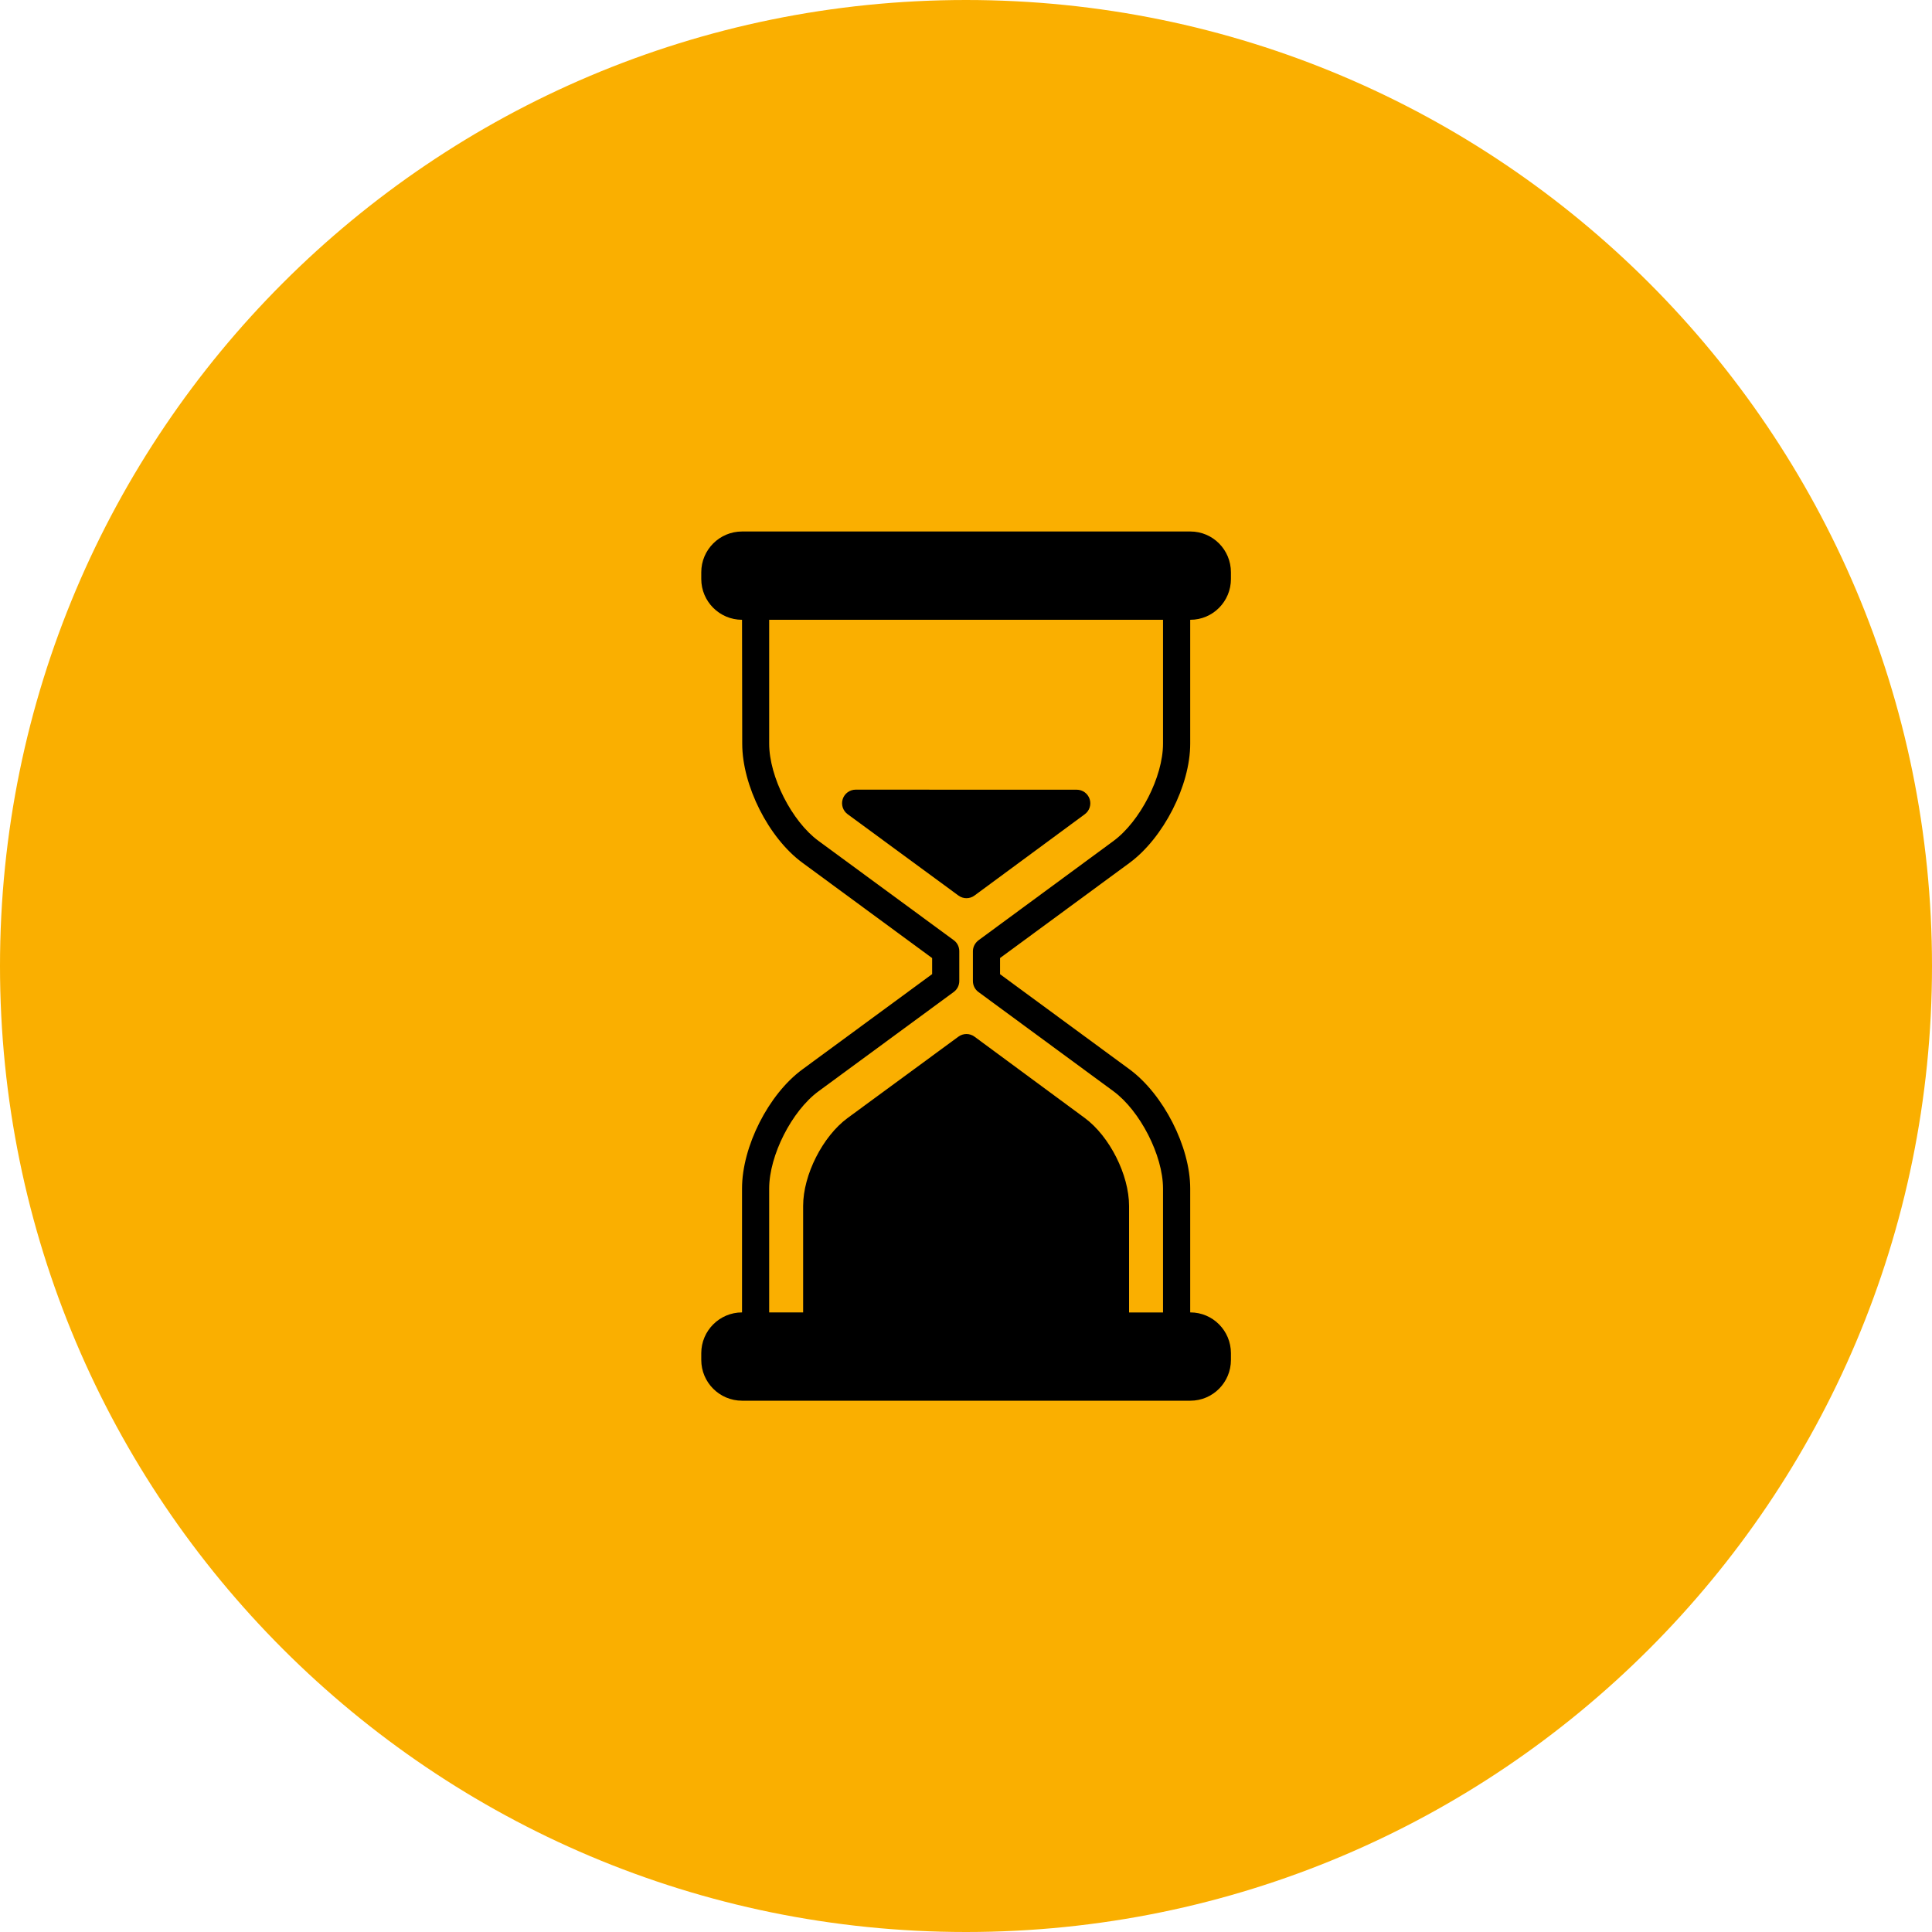<?xml version="1.0" encoding="utf-8"?>
<svg width="40px" height="40px" viewBox="0 0 40 40" version="1.1" xmlns:xlink="http://www.w3.org/1999/xlink" xmlns="http://www.w3.org/2000/svg">
  <defs>
    <path d="M0 0L17.996 0L17.996 17.996L0 17.996L0 0Z" id="path_1" />
    <clipPath id="mask_1">
      <use xlink:href="#path_1" />
    </clipPath>
  </defs>
  <g id="Group">
    <path d="M0 20C0 8.954 8.954 0 20 0C31.046 0 40 8.954 40 20C40 31.046 31.046 40 20 40C8.954 40 0 31.046 0 20Z" id="Ellipse" fill="#FAAF00" fill-rule="evenodd" stroke="none" />
  </g>
  <g id="hourglass" transform="translate(11.004 11.004)">
    <path d="M0 0L17.996 0L17.996 17.996L0 17.996L0 0Z" id="Background" fill="none" fill-rule="evenodd" stroke="none" />
    <g clip-path="url(#mask_1)">
      <g id="Group" transform="translate(3.515 0)">
        <g id="Group">
          <path d="M10.126 16.168L10.123 16.168L10.123 13.602C10.123 12.735 9.566 11.651 8.868 11.136L6.186 9.166L6.186 8.831L8.868 6.86C9.566 6.345 10.123 5.262 10.123 4.394L10.123 1.828L10.126 1.828C10.591 1.828 10.966 1.449 10.966 0.984L10.966 0.844C10.966 0.378 10.591 0 10.126 0L0.844 0C0.379 0 2.7242e-07 0.378 2.7242e-07 0.844L2.7242e-07 0.984C2.7242e-07 1.449 0.379 1.828 0.844 1.828L0.848 4.393C0.848 5.262 1.394 6.344 2.094 6.858L4.78 8.832L4.78 9.164L2.092 11.138C1.392 11.652 0.844 12.734 0.844 13.602L0.844 16.168L0.844 16.168C0.379 16.168 0 16.547 0 17.012L0 17.152C0 17.618 0.379 17.996 0.844 17.996L10.126 17.996C10.591 17.996 10.966 17.618 10.966 17.152L10.966 17.012C10.966 16.547 10.591 16.168 10.126 16.168L10.126 16.168ZM9.56 16.169L8.857 16.169L8.857 13.963C8.857 13.322 8.455 12.522 7.939 12.142L5.657 10.459C5.558 10.386 5.423 10.386 5.324 10.459L3.03 12.143C2.513 12.523 2.109 13.322 2.109 13.963L2.109 16.168L1.406 16.168L1.406 13.602C1.406 12.918 1.874 11.997 2.426 11.591L5.228 9.533C5.3 9.48 5.342 9.396 5.342 9.306L5.342 8.69C5.342 8.6 5.301 8.516 5.229 8.463L2.426 6.405C1.874 6 1.406 5.078 1.406 4.394L1.406 1.828L9.56 1.828L9.56 4.394C9.56 5.079 9.086 6.001 8.534 6.408L5.742 8.462C5.671 8.515 5.624 8.599 5.624 8.688L5.624 9.308C5.624 9.397 5.666 9.481 5.738 9.534L8.534 11.589C9.085 11.995 9.56 12.918 9.56 13.603L9.56 16.169L9.56 16.169Z" id="Shape" fill="#000000" fill-rule="evenodd" stroke="none" />
        </g>
      </g>
      <g id="Group" transform="translate(6.43 5.345)">
        <g id="Group">
          <path d="M5.126 0.195C5.088 0.079 4.98 0.001 4.859 0.001L0.281 0C0.16 0 0.052 0.078 0.014 0.194C-0.024 0.309 0.017 0.436 0.115 0.508L2.409 2.192C2.459 2.229 2.517 2.247 2.575 2.247C2.634 2.247 2.693 2.229 2.742 2.192L5.025 0.509C5.123 0.437 5.164 0.31 5.126 0.195L5.126 0.195Z" id="Shape" fill="#000000" fill-rule="evenodd" stroke="none" />
        </g>
      </g>
    </g>
  </g>
</svg>